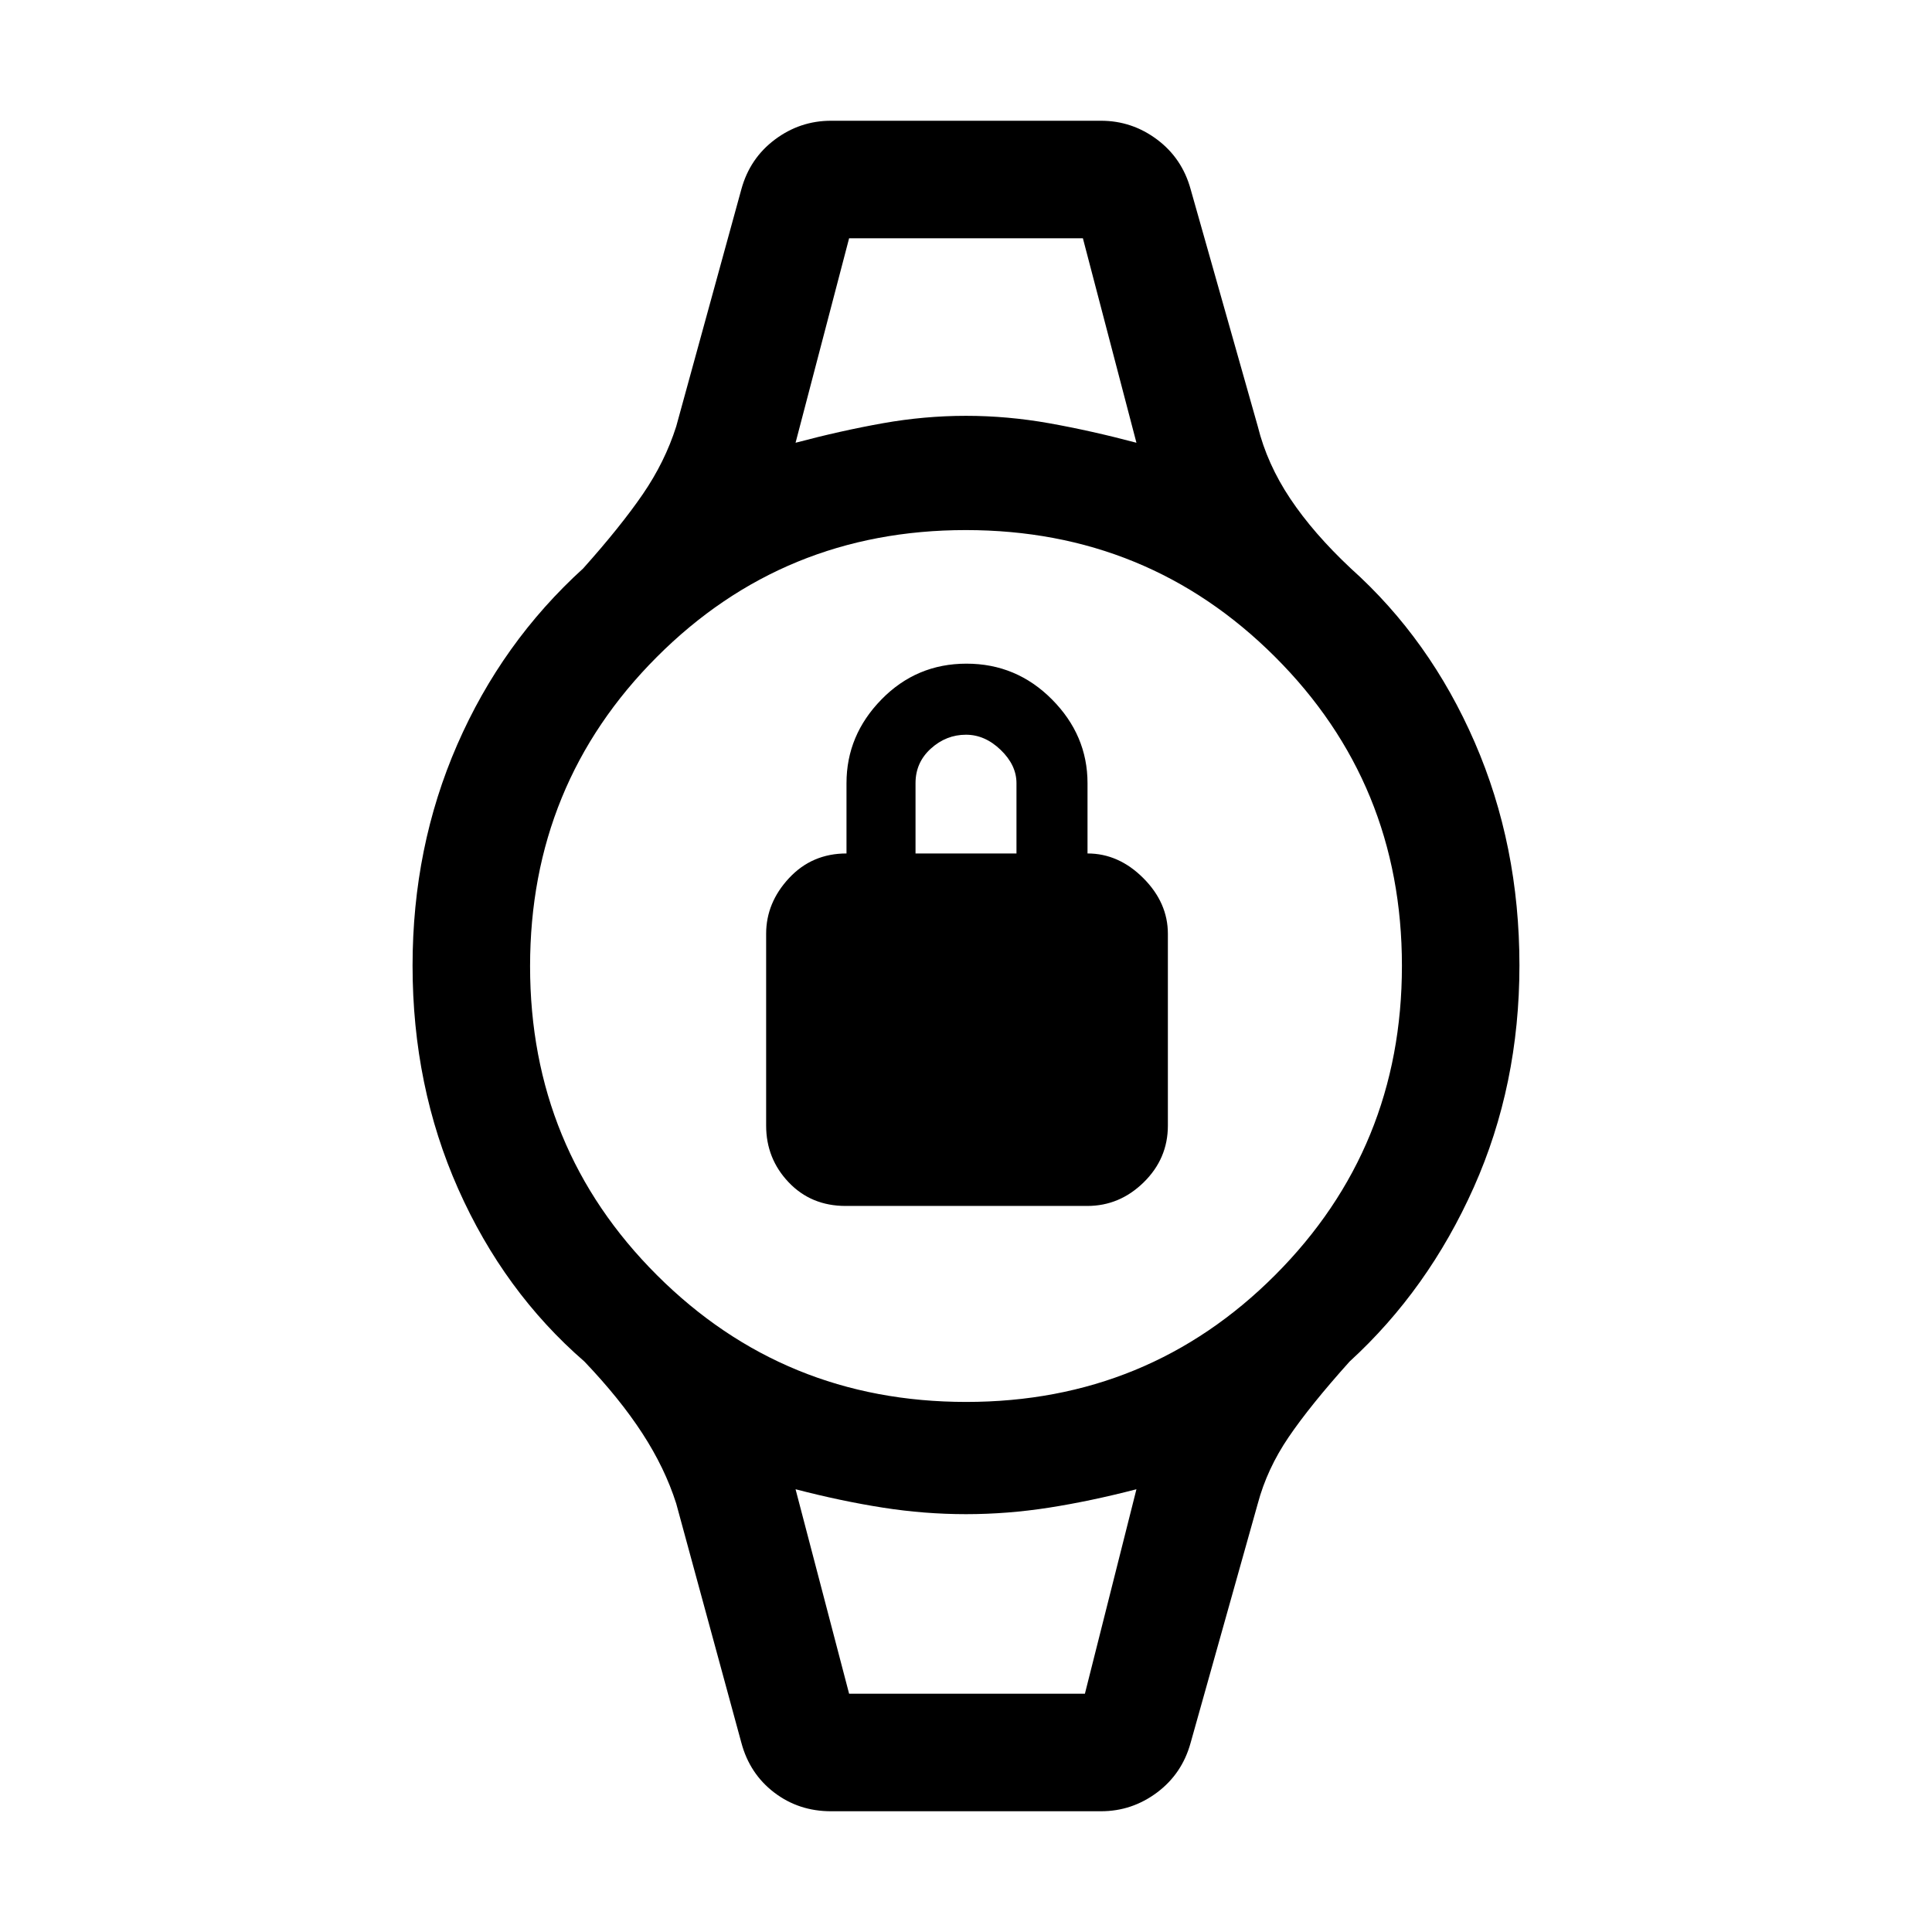 <svg xmlns="http://www.w3.org/2000/svg" height="48" viewBox="0 -960 960 960" width="48"><path d="M420.21-360.77q-17.17 0-28.34-11.76-11.18-11.77-11.18-28.16V-496q0-15.46 11.4-27.69t28.53-12.23v-34.93q0-23.82 17.38-41.6 17.39-17.78 42.24-17.78 24.84 0 42.49 17.78 17.65 17.78 17.65 41.6v34.93q15.47 0 27.7 12.23 12.23 12.23 12.23 27.69v95.31q0 16.39-11.99 28.16-11.98 11.76-28.04 11.76H420.21Zm34.71-175.15h50.16v-34.93q0-8.96-7.84-16.52-7.83-7.55-17.24-7.55-9.85 0-17.46 6.89-7.62 6.9-7.62 17.18v34.93Zm-33-305.69h116.16-116.16Zm0 723.22h117.16-117.16Zm-9 58.39q-16.04 0-28.23-9.31-12.18-9.31-16.3-24.69L336-212.92q-5.61-17.62-16.81-34.85Q308-265 290.39-283.46q-40-34.69-62.7-85.75Q205-420.26 205-480.16q0-58.92 22.19-109.8 22.2-50.89 62.58-87.58 18.62-20.84 29.62-36.88 11-16.04 16.61-33.66L368.39-866q4.23-15.38 16.69-24.69t27.84-9.31h134.16q15.38 0 27.84 9.31 12.46 9.31 16.69 24.69L625-748.08q4.61 18.62 16.11 35.85t30.12 34.69q39.35 35.28 61.56 86.42T755-480.32q0 59.45-22.69 110.31-22.7 50.86-61.7 86.55-19.61 21.84-30.3 37.57-10.7 15.74-15.31 32.97L591.61-94q-4.23 15.38-16.69 24.69T547.08-60H412.92Zm67.2-203.39q90.57 0 153.53-63.08 62.96-63.08 62.96-153.65 0-90.57-63.08-153.53-63.08-62.96-153.65-62.96-90.57 0-153.53 63.08-62.96 63.08-62.96 153.65 0 90.57 63.08 153.53 63.08 62.96 153.65 62.96ZM395.31-740q22.61-6 43.34-9.69 20.73-3.69 41.35-3.69t41.35 3.69q20.73 3.69 43.34 9.69l-26.61-101.61H421.92L395.31-740Zm26.61 621.61h117.16L564.69-220q-22.61 5.88-43.34 9.13-20.73 3.25-41.35 3.25t-41.35-3.25q-20.73-3.25-43.34-9.13l26.61 101.61Z"/></svg>
